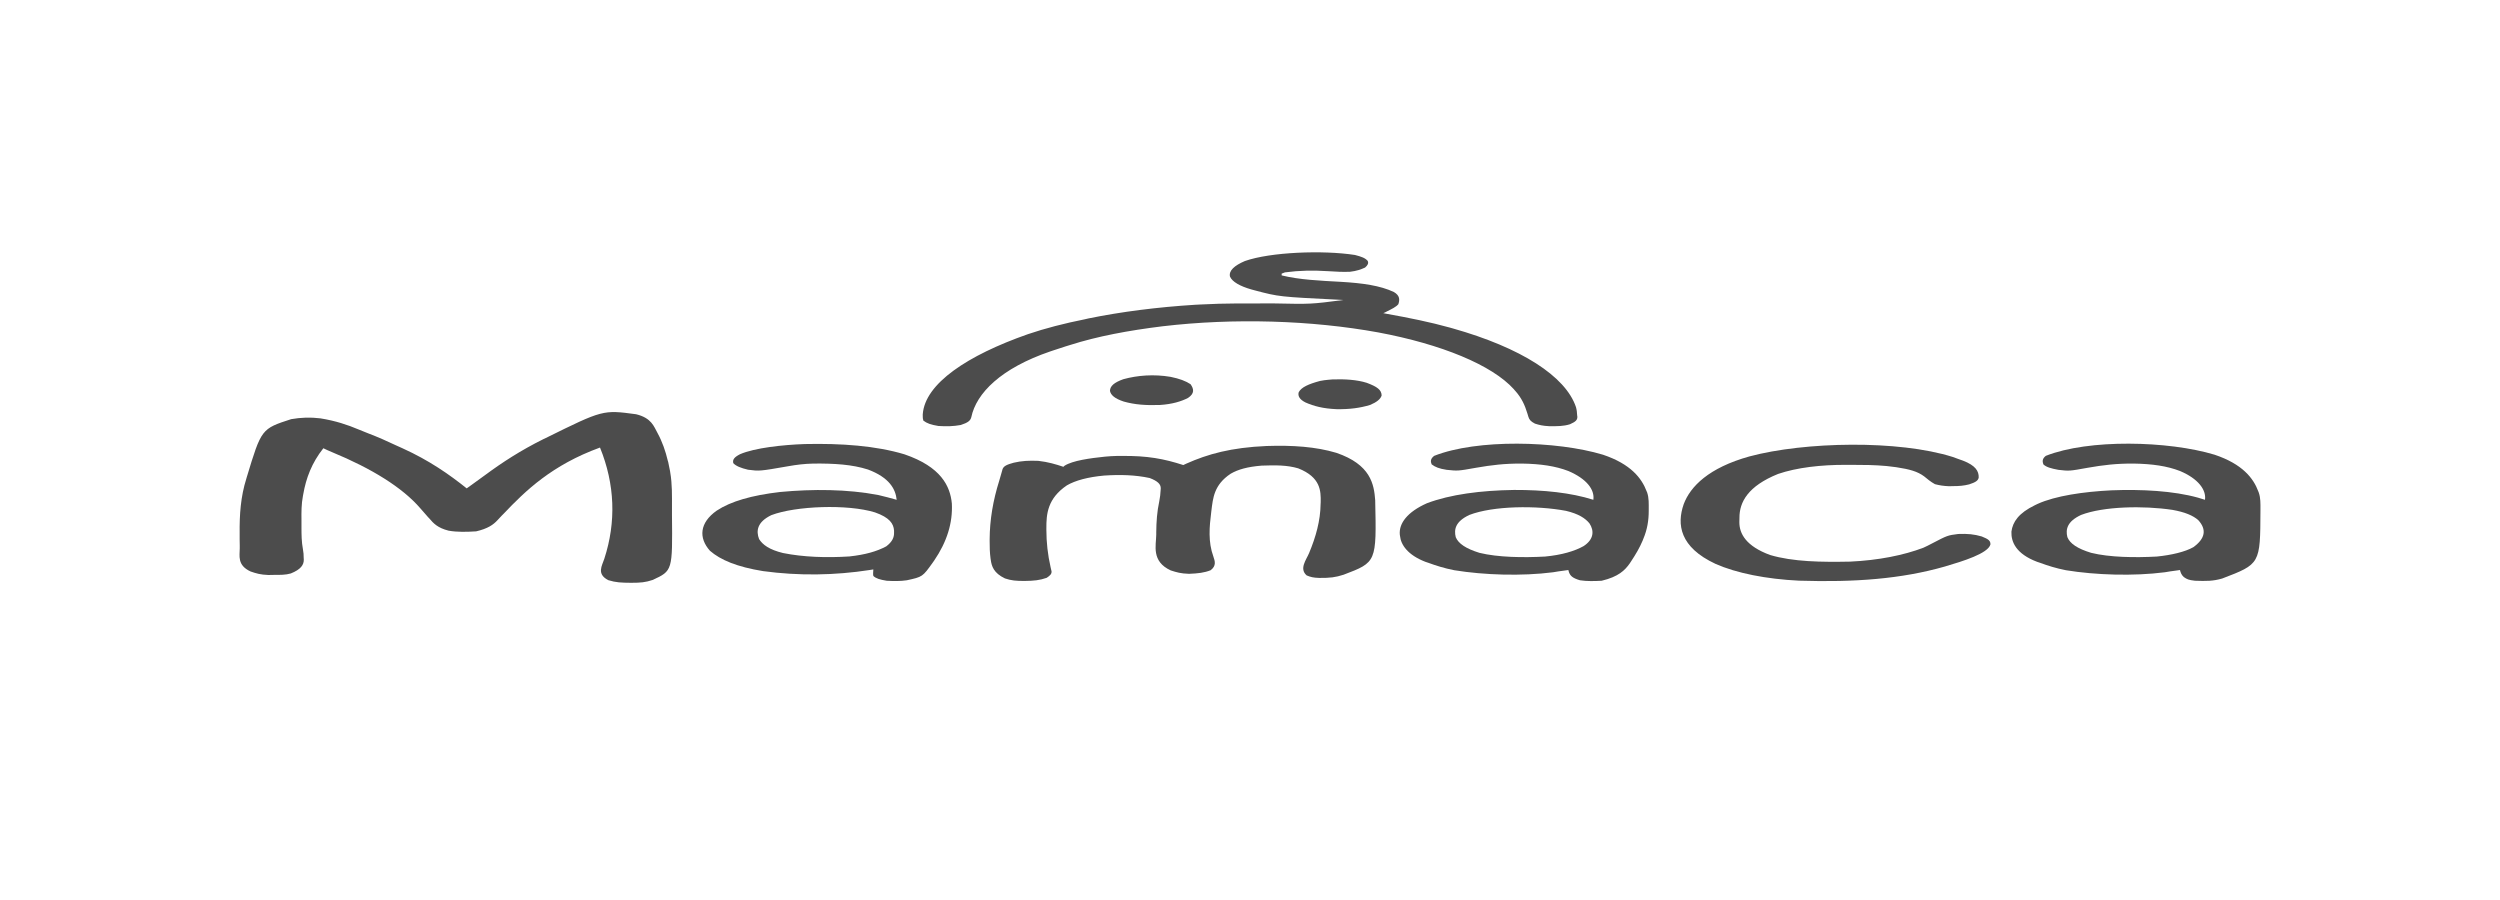 <?xml version="1.0" encoding="UTF-8"?>
<svg xmlns="http://www.w3.org/2000/svg" xmlns:xlink="http://www.w3.org/1999/xlink" width="100px" height="36px" viewBox="0 0 100 36" version="1.1">
<g id="surface1">
<path style=" stroke:none;fill-rule:nonzero;fill:rgb(29.804%,29.804%,29.804%);fill-opacity:1;" d="M 25.445 16.57 C 26.062 16.719 26.156 17.062 26.293 17.305 C 26.496 17.676 26.621 18.047 26.711 18.426 C 26.715 18.441 26.719 18.457 26.727 18.477 C 26.754 18.598 26.777 18.719 26.801 18.84 C 26.805 18.859 26.805 18.875 26.809 18.895 C 26.891 19.363 26.879 19.836 26.879 20.305 C 26.879 20.398 26.879 20.496 26.879 20.59 C 26.902 22.832 26.902 22.832 26.102 23.199 C 25.824 23.293 25.629 23.312 25.246 23.312 C 24.852 23.309 24.633 23.301 24.332 23.207 C 23.852 22.961 24.082 22.629 24.172 22.352 C 24.652 20.879 24.598 19.371 24 17.902 C 22.078 18.602 21.02 19.629 20.152 20.543 C 20.121 20.574 20.094 20.602 20.062 20.633 C 20.008 20.691 19.957 20.75 19.902 20.805 C 19.73 20.992 19.512 21.145 19.047 21.254 C 18.672 21.277 18.293 21.289 17.945 21.227 C 17.504 21.117 17.332 20.926 17.18 20.746 C 17.16 20.727 17.141 20.703 17.121 20.684 C 17.016 20.566 16.914 20.453 16.816 20.336 C 16.102 19.504 14.871 18.742 13.281 18.086 C 13.16 18.035 13.043 17.984 12.934 17.93 C 12.465 18.52 12.242 19.137 12.133 19.754 C 12.129 19.781 12.121 19.809 12.117 19.84 C 12.055 20.16 12.055 20.484 12.059 20.809 C 12.059 20.902 12.059 21 12.059 21.094 C 12.059 21.387 12.062 21.676 12.117 21.969 C 12.141 22.086 12.148 22.203 12.148 22.32 C 12.152 22.34 12.152 22.359 12.152 22.379 C 12.156 22.594 12.035 22.777 11.633 22.938 C 11.426 23 11.199 22.996 10.941 22.996 C 10.875 23 10.805 23 10.734 23 C 10.418 22.988 10.25 22.938 10.023 22.859 C 9.48 22.609 9.59 22.23 9.59 21.93 C 9.59 21.895 9.59 21.855 9.59 21.816 C 9.586 21.734 9.586 21.652 9.586 21.574 C 9.586 21.492 9.586 21.41 9.586 21.332 C 9.578 20.598 9.625 19.867 9.855 19.141 C 9.859 19.125 9.867 19.105 9.871 19.086 C 10.457 17.152 10.457 17.152 11.648 16.766 C 12.031 16.699 12.414 16.684 12.816 16.734 C 13.426 16.832 13.91 16.996 14.336 17.176 C 14.461 17.23 14.59 17.281 14.723 17.332 C 15.125 17.484 15.488 17.648 15.844 17.816 C 15.93 17.855 16.016 17.891 16.098 17.93 C 17.172 18.418 17.965 18.973 18.668 19.535 C 18.715 19.5 18.762 19.469 18.809 19.434 C 18.855 19.402 18.898 19.367 18.945 19.336 C 19.102 19.223 19.258 19.109 19.414 18.996 C 20.09 18.496 20.828 18.016 21.734 17.566 C 21.766 17.551 21.797 17.535 21.832 17.52 C 24.117 16.391 24.117 16.391 25.445 16.57 Z M 25.445 16.57 "/>
<path style=" stroke:none;fill-rule:nonzero;fill:rgb(29.804%,29.804%,29.804%);fill-opacity:1;" d="M 53.453 18.113 C 54.828 18.582 54.961 19.367 55.008 20.008 C 55.062 22.488 55.062 22.488 53.746 22.988 C 53.418 23.094 53.207 23.121 52.766 23.117 C 52.527 23.109 52.422 23.082 52.266 23.016 C 51.961 22.75 52.246 22.402 52.363 22.125 C 52.637 21.469 52.816 20.824 52.824 20.16 C 52.824 20.137 52.824 20.113 52.828 20.09 C 52.836 19.637 52.828 19.09 51.93 18.734 C 51.48 18.602 51.023 18.605 50.465 18.625 C 49.902 18.672 49.531 18.773 49.227 18.949 C 48.555 19.395 48.52 19.926 48.457 20.418 C 48.457 20.441 48.453 20.465 48.449 20.484 C 48.375 21.078 48.32 21.672 48.535 22.262 C 48.602 22.453 48.656 22.633 48.426 22.809 C 48.172 22.91 47.926 22.938 47.559 22.953 C 47.223 22.941 47.074 22.895 46.828 22.816 C 46.043 22.453 46.246 21.812 46.25 21.387 C 46.25 21.34 46.25 21.34 46.25 21.293 C 46.254 20.875 46.281 20.465 46.371 20.051 C 46.402 19.898 46.418 19.75 46.426 19.598 C 46.426 19.574 46.43 19.555 46.43 19.535 C 46.434 19.367 46.305 19.242 45.988 19.121 C 45.41 18.996 44.812 18.98 44.16 19.023 C 43.523 19.082 43.02 19.215 42.676 19.414 C 41.898 19.941 41.852 20.559 41.855 21.141 C 41.855 21.16 41.855 21.176 41.855 21.195 C 41.855 21.691 41.91 22.188 42.023 22.684 C 42.027 22.715 42.035 22.742 42.043 22.773 C 42.051 22.812 42.051 22.812 42.062 22.852 C 42.07 22.957 42.008 23.02 41.867 23.113 C 41.59 23.211 41.359 23.234 40.98 23.238 C 40.641 23.238 40.453 23.223 40.199 23.137 C 39.746 22.922 39.664 22.648 39.629 22.387 C 39.625 22.371 39.625 22.352 39.621 22.332 C 39.59 22.105 39.586 21.875 39.586 21.648 C 39.586 21.625 39.586 21.602 39.586 21.574 C 39.59 20.789 39.723 20.012 39.969 19.23 C 39.996 19.141 40.02 19.051 40.047 18.961 C 40.059 18.914 40.074 18.871 40.086 18.824 C 40.094 18.805 40.098 18.785 40.102 18.766 C 40.148 18.641 40.277 18.582 40.551 18.508 C 40.863 18.434 41.164 18.418 41.535 18.434 C 41.93 18.48 42.23 18.57 42.535 18.672 C 42.551 18.656 42.566 18.645 42.582 18.629 C 42.906 18.422 43.602 18.328 44.199 18.266 C 44.438 18.246 44.438 18.246 44.668 18.238 C 44.727 18.238 44.785 18.238 44.844 18.238 C 45.898 18.223 46.57 18.355 47.332 18.602 C 47.371 18.582 47.41 18.566 47.449 18.547 C 48.316 18.16 49.242 17.902 50.664 17.84 C 51.703 17.805 52.633 17.867 53.453 18.113 Z M 53.453 18.113 "/>
<path style=" stroke:none;fill-rule:nonzero;fill:rgb(29.804%,29.804%,29.804%);fill-opacity:1;" d="M 54.199 10.199 C 54.473 10.27 54.605 10.32 54.707 10.434 C 54.754 10.531 54.707 10.613 54.602 10.703 C 54.43 10.781 54.262 10.84 54 10.871 C 53.703 10.883 53.438 10.867 53.141 10.848 C 52.516 10.809 52 10.816 51.398 10.895 C 51.336 10.918 51.336 10.918 51.266 10.945 C 51.266 10.969 51.266 10.992 51.266 11.016 C 51.98 11.191 52.789 11.227 53.629 11.273 C 54.504 11.324 55.207 11.422 55.754 11.68 C 56.008 11.828 55.988 12 55.934 12.168 C 55.844 12.277 55.672 12.359 55.492 12.449 C 55.461 12.465 55.43 12.48 55.402 12.496 C 55.379 12.504 55.355 12.516 55.332 12.527 C 55.395 12.539 55.395 12.539 55.457 12.551 C 56.355 12.711 57.203 12.883 58 13.105 C 58.039 13.113 58.074 13.125 58.113 13.137 C 60.836 13.906 62.625 15.047 63.039 16.285 C 63.07 16.395 63.082 16.504 63.086 16.613 C 63.09 16.633 63.09 16.648 63.094 16.668 C 63.098 16.797 63.031 16.867 62.801 16.969 C 62.543 17.051 62.293 17.051 61.961 17.047 C 61.719 17.035 61.582 17.004 61.398 16.945 C 61.215 16.852 61.168 16.777 61.133 16.664 C 61.125 16.633 61.113 16.605 61.105 16.57 C 61.102 16.555 61.094 16.539 61.09 16.523 C 60.996 16.215 60.867 15.918 60.602 15.625 C 60.586 15.609 60.57 15.594 60.559 15.574 C 59.68 14.598 57.656 13.77 55.133 13.297 C 52.453 12.809 49.363 12.715 46.504 13.051 C 45.137 13.219 43.891 13.453 42.801 13.801 C 42.742 13.816 42.684 13.836 42.625 13.855 C 42.457 13.91 42.297 13.961 42.133 14.016 C 42.094 14.027 42.055 14.043 42.016 14.055 C 40.035 14.73 39.051 15.73 38.852 16.688 C 38.816 16.828 38.719 16.906 38.43 17 C 38.121 17.055 37.871 17.059 37.535 17.039 C 37.23 16.988 37.078 16.934 36.934 16.824 C 36.914 16.758 36.906 16.695 36.91 16.629 C 36.91 16.613 36.91 16.594 36.91 16.574 C 36.996 15.34 38.707 14.211 41.117 13.367 C 41.805 13.133 42.578 12.934 43.398 12.77 C 43.445 12.758 43.488 12.75 43.535 12.738 C 44.855 12.469 46.297 12.285 47.801 12.191 C 47.871 12.188 47.941 12.184 48.016 12.18 C 48.996 12.125 49.992 12.137 50.984 12.137 C 52.43 12.168 52.43 12.168 53.734 12 C 53.688 11.996 53.645 11.996 53.598 11.992 C 51.164 11.871 51.164 11.871 50.199 11.617 C 50.129 11.598 50.129 11.598 50.055 11.578 C 49.602 11.449 49.285 11.27 49.199 11.062 C 49.145 10.828 49.375 10.621 49.797 10.441 C 50.816 10.082 52.918 10 54.199 10.199 Z M 54.199 10.199 "/>
<path style=" stroke:none;fill-rule:nonzero;fill:rgb(29.804%,29.804%,29.804%);fill-opacity:1;" d="M 88.582 18.188 C 89.699 18.562 90.137 19.129 90.332 19.656 C 90.34 19.672 90.348 19.688 90.352 19.707 C 90.426 19.922 90.418 20.141 90.418 20.359 C 90.418 20.383 90.418 20.406 90.418 20.426 C 90.41 22.559 90.41 22.559 88.887 23.141 C 88.523 23.246 88.258 23.246 87.801 23.23 C 87.535 23.199 87.484 23.172 87.352 23.082 C 87.254 22.992 87.223 22.898 87.199 22.801 C 87.117 22.812 87.117 22.812 87.035 22.824 C 86.961 22.836 86.887 22.848 86.809 22.855 C 86.734 22.867 86.664 22.879 86.59 22.891 C 85.34 23.051 83.832 23.004 82.637 22.809 C 82.238 22.73 81.918 22.629 81.602 22.512 C 81.562 22.5 81.523 22.484 81.484 22.473 C 80.648 22.156 80.441 21.684 80.457 21.266 C 80.508 20.875 80.746 20.523 81.398 20.207 C 81.434 20.191 81.469 20.176 81.504 20.156 C 82.219 19.832 83.344 19.668 84.457 19.613 C 85.668 19.566 86.934 19.633 87.918 19.906 C 88.016 19.934 88.109 19.961 88.199 19.992 C 88.258 19.594 87.926 19.145 87.199 18.84 C 86.684 18.641 86.098 18.555 85.344 18.543 C 84.645 18.539 84.133 18.602 83.508 18.711 C 82.773 18.844 82.773 18.844 82.332 18.793 C 82.043 18.738 81.852 18.688 81.734 18.574 C 81.691 18.453 81.688 18.348 81.832 18.234 C 83.543 17.555 86.727 17.629 88.582 18.188 Z M 83.242 20.598 C 82.691 20.855 82.617 21.168 82.695 21.484 C 82.797 21.742 83.094 21.945 83.645 22.113 C 84.387 22.297 85.406 22.309 86.273 22.262 C 86.859 22.203 87.406 22.074 87.734 21.887 C 88.215 21.539 88.27 21.18 87.934 20.809 C 87.727 20.621 87.395 20.484 86.898 20.395 C 85.734 20.219 84.137 20.254 83.242 20.598 Z M 83.242 20.598 "/>
<path style=" stroke:none;fill-rule:nonzero;fill:rgb(29.804%,29.804%,29.804%);fill-opacity:1;" d="M 36.176 18.172 C 37.641 18.672 38.008 19.445 38.074 20.141 C 38.113 20.914 37.879 21.672 37.367 22.422 C 37.348 22.445 37.332 22.473 37.312 22.5 C 36.902 23.074 36.902 23.074 36.273 23.211 C 36.012 23.25 35.746 23.246 35.465 23.23 C 35.191 23.184 35.043 23.141 34.934 23.039 C 34.922 22.973 34.922 22.973 34.926 22.902 C 34.926 22.879 34.926 22.855 34.93 22.832 C 34.93 22.812 34.934 22.793 34.934 22.777 C 34.887 22.785 34.836 22.793 34.785 22.801 C 33.395 23.016 31.949 23.039 30.52 22.844 C 29.484 22.676 28.824 22.402 28.398 22.031 C 27.938 21.516 27.98 20.91 28.668 20.426 C 29.234 20.051 30.074 19.812 31.199 19.68 C 32.52 19.555 33.906 19.566 35.133 19.801 C 35.387 19.859 35.629 19.926 35.867 19.992 C 35.824 19.562 35.574 19.102 34.719 18.781 C 34.086 18.578 33.367 18.535 32.539 18.543 C 32.172 18.551 31.863 18.59 31.535 18.648 C 30.383 18.848 30.383 18.848 29.922 18.789 C 29.641 18.723 29.441 18.645 29.332 18.527 C 29.293 18.383 29.375 18.285 29.602 18.168 C 30.191 17.914 31.309 17.793 32.191 17.762 C 33.648 17.73 35.031 17.828 36.176 18.172 Z M 30.855 20.605 C 30.285 20.879 30.238 21.234 30.363 21.562 C 30.504 21.789 30.773 21.988 31.32 22.121 C 32.133 22.285 33.062 22.316 33.973 22.258 C 34.617 22.188 35.074 22.055 35.449 21.855 C 35.691 21.672 35.77 21.496 35.762 21.293 C 35.762 21.258 35.762 21.258 35.762 21.223 C 35.742 20.941 35.578 20.699 35 20.496 C 33.902 20.156 31.82 20.238 30.855 20.605 Z M 30.855 20.605 "/>
<path style=" stroke:none;fill-rule:nonzero;fill:rgb(29.804%,29.804%,29.804%);fill-opacity:1;" d="M 64.117 18.188 C 65.234 18.562 65.668 19.129 65.867 19.656 C 65.875 19.672 65.879 19.688 65.887 19.703 C 65.961 19.926 65.949 20.152 65.949 20.375 C 65.949 20.398 65.949 20.418 65.949 20.441 C 65.949 20.816 65.891 21.18 65.734 21.551 C 65.723 21.574 65.715 21.598 65.707 21.621 C 65.59 21.902 65.426 22.18 65.242 22.457 C 65.223 22.484 65.207 22.512 65.188 22.539 C 64.996 22.812 64.738 23.07 64.066 23.23 C 63.777 23.246 63.469 23.254 63.199 23.211 C 62.887 23.121 62.809 23.023 62.758 22.887 C 62.75 22.859 62.742 22.832 62.734 22.801 C 62.652 22.812 62.652 22.812 62.566 22.824 C 62.492 22.836 62.418 22.848 62.34 22.855 C 62.27 22.867 62.195 22.879 62.121 22.891 C 60.875 23.051 59.367 23.004 58.172 22.809 C 57.77 22.73 57.453 22.629 57.133 22.512 C 57.074 22.492 57.074 22.492 57.016 22.473 C 56.309 22.199 56.035 21.793 56 21.434 C 55.996 21.414 55.996 21.398 55.992 21.383 C 55.953 20.938 56.289 20.48 57.078 20.129 C 58.012 19.777 59.23 19.617 60.562 19.598 C 61.742 19.594 62.84 19.707 63.734 19.992 C 63.793 19.586 63.465 19.152 62.734 18.84 C 62.215 18.641 61.629 18.555 60.879 18.543 C 60.18 18.539 59.668 18.602 59.039 18.711 C 58.316 18.84 58.316 18.84 57.867 18.793 C 57.562 18.746 57.41 18.684 57.266 18.574 C 57.215 18.453 57.219 18.348 57.367 18.234 C 59.078 17.555 62.258 17.629 64.117 18.188 Z M 58.773 20.598 C 58.219 20.859 58.152 21.172 58.23 21.488 C 58.336 21.742 58.633 21.945 59.176 22.113 C 59.918 22.297 60.941 22.309 61.805 22.262 C 62.465 22.199 62.984 22.047 63.344 21.844 C 63.758 21.574 63.773 21.23 63.578 20.934 C 63.41 20.73 63.148 20.555 62.641 20.434 C 61.461 20.211 59.727 20.23 58.773 20.598 Z M 58.773 20.598 "/>
<path style=" stroke:none;fill-rule:nonzero;fill:rgb(29.804%,29.804%,29.804%);fill-opacity:1;" d="M 78.105 18.277 C 78.203 18.312 78.305 18.348 78.398 18.383 C 78.441 18.398 78.48 18.414 78.52 18.426 C 79.023 18.621 79.156 18.844 79.148 19.102 C 79.125 19.227 79.02 19.293 78.766 19.375 C 78.547 19.43 78.371 19.445 78.113 19.445 C 78.062 19.445 78.016 19.445 77.965 19.449 C 77.727 19.438 77.598 19.418 77.398 19.367 C 77.223 19.27 77.094 19.16 76.961 19.051 C 76.699 18.859 76.391 18.77 75.848 18.688 C 75.785 18.68 75.719 18.672 75.652 18.664 C 75.59 18.656 75.527 18.648 75.461 18.641 C 74.992 18.598 74.539 18.594 74.059 18.594 C 73.953 18.594 73.953 18.594 73.844 18.594 C 72.832 18.59 71.871 18.703 71.125 18.957 C 69.922 19.441 69.574 20.082 69.578 20.715 C 69.578 20.77 69.578 20.824 69.574 20.879 C 69.57 21.352 69.848 21.848 70.801 22.199 C 71.719 22.473 72.867 22.488 74 22.465 C 75.133 22.414 76.156 22.207 76.934 21.91 C 77.051 21.859 77.16 21.801 77.266 21.746 C 77.902 21.414 77.902 21.414 78.332 21.359 C 78.719 21.344 78.965 21.371 79.266 21.457 C 79.543 21.566 79.625 21.633 79.617 21.781 C 79.512 22.141 78.527 22.445 77.797 22.66 C 76.055 23.16 74.172 23.297 71.965 23.227 C 70.652 23.164 69.457 22.926 68.621 22.555 C 67.188 21.887 67.066 20.977 67.348 20.168 C 67.613 19.457 68.352 18.711 69.973 18.258 C 72.188 17.664 75.941 17.594 78.105 18.277 Z M 78.105 18.277 "/>
<path style=" stroke:none;fill-rule:nonzero;fill:rgb(29.804%,29.804%,29.804%);fill-opacity:1;" d="M 46.824 15.074 C 47.184 15.148 47.422 15.238 47.621 15.367 C 47.758 15.559 47.789 15.738 47.52 15.918 C 47.246 16.059 46.883 16.168 46.398 16.199 C 45.84 16.219 45.398 16.188 44.949 16.062 C 44.594 15.945 44.43 15.805 44.398 15.633 C 44.406 15.441 44.562 15.301 44.934 15.168 C 45.5 15.012 46.156 14.961 46.824 15.074 Z M 46.824 15.074 "/>
<path style=" stroke:none;fill-rule:nonzero;fill:rgb(29.804%,29.804%,29.804%);fill-opacity:1;" d="M 54.668 15.312 C 55.09 15.469 55.258 15.594 55.266 15.816 C 55.227 15.961 55.066 16.09 54.801 16.199 C 54.395 16.32 53.992 16.375 53.465 16.367 C 52.922 16.344 52.555 16.246 52.219 16.098 C 51.977 15.977 51.906 15.832 51.949 15.688 C 52.055 15.488 52.348 15.359 52.801 15.238 C 52.973 15.207 52.973 15.207 53.133 15.191 C 53.191 15.188 53.25 15.18 53.309 15.176 C 53.805 15.16 54.285 15.191 54.668 15.312 Z M 54.668 15.312 "/>
</g>
</svg>
